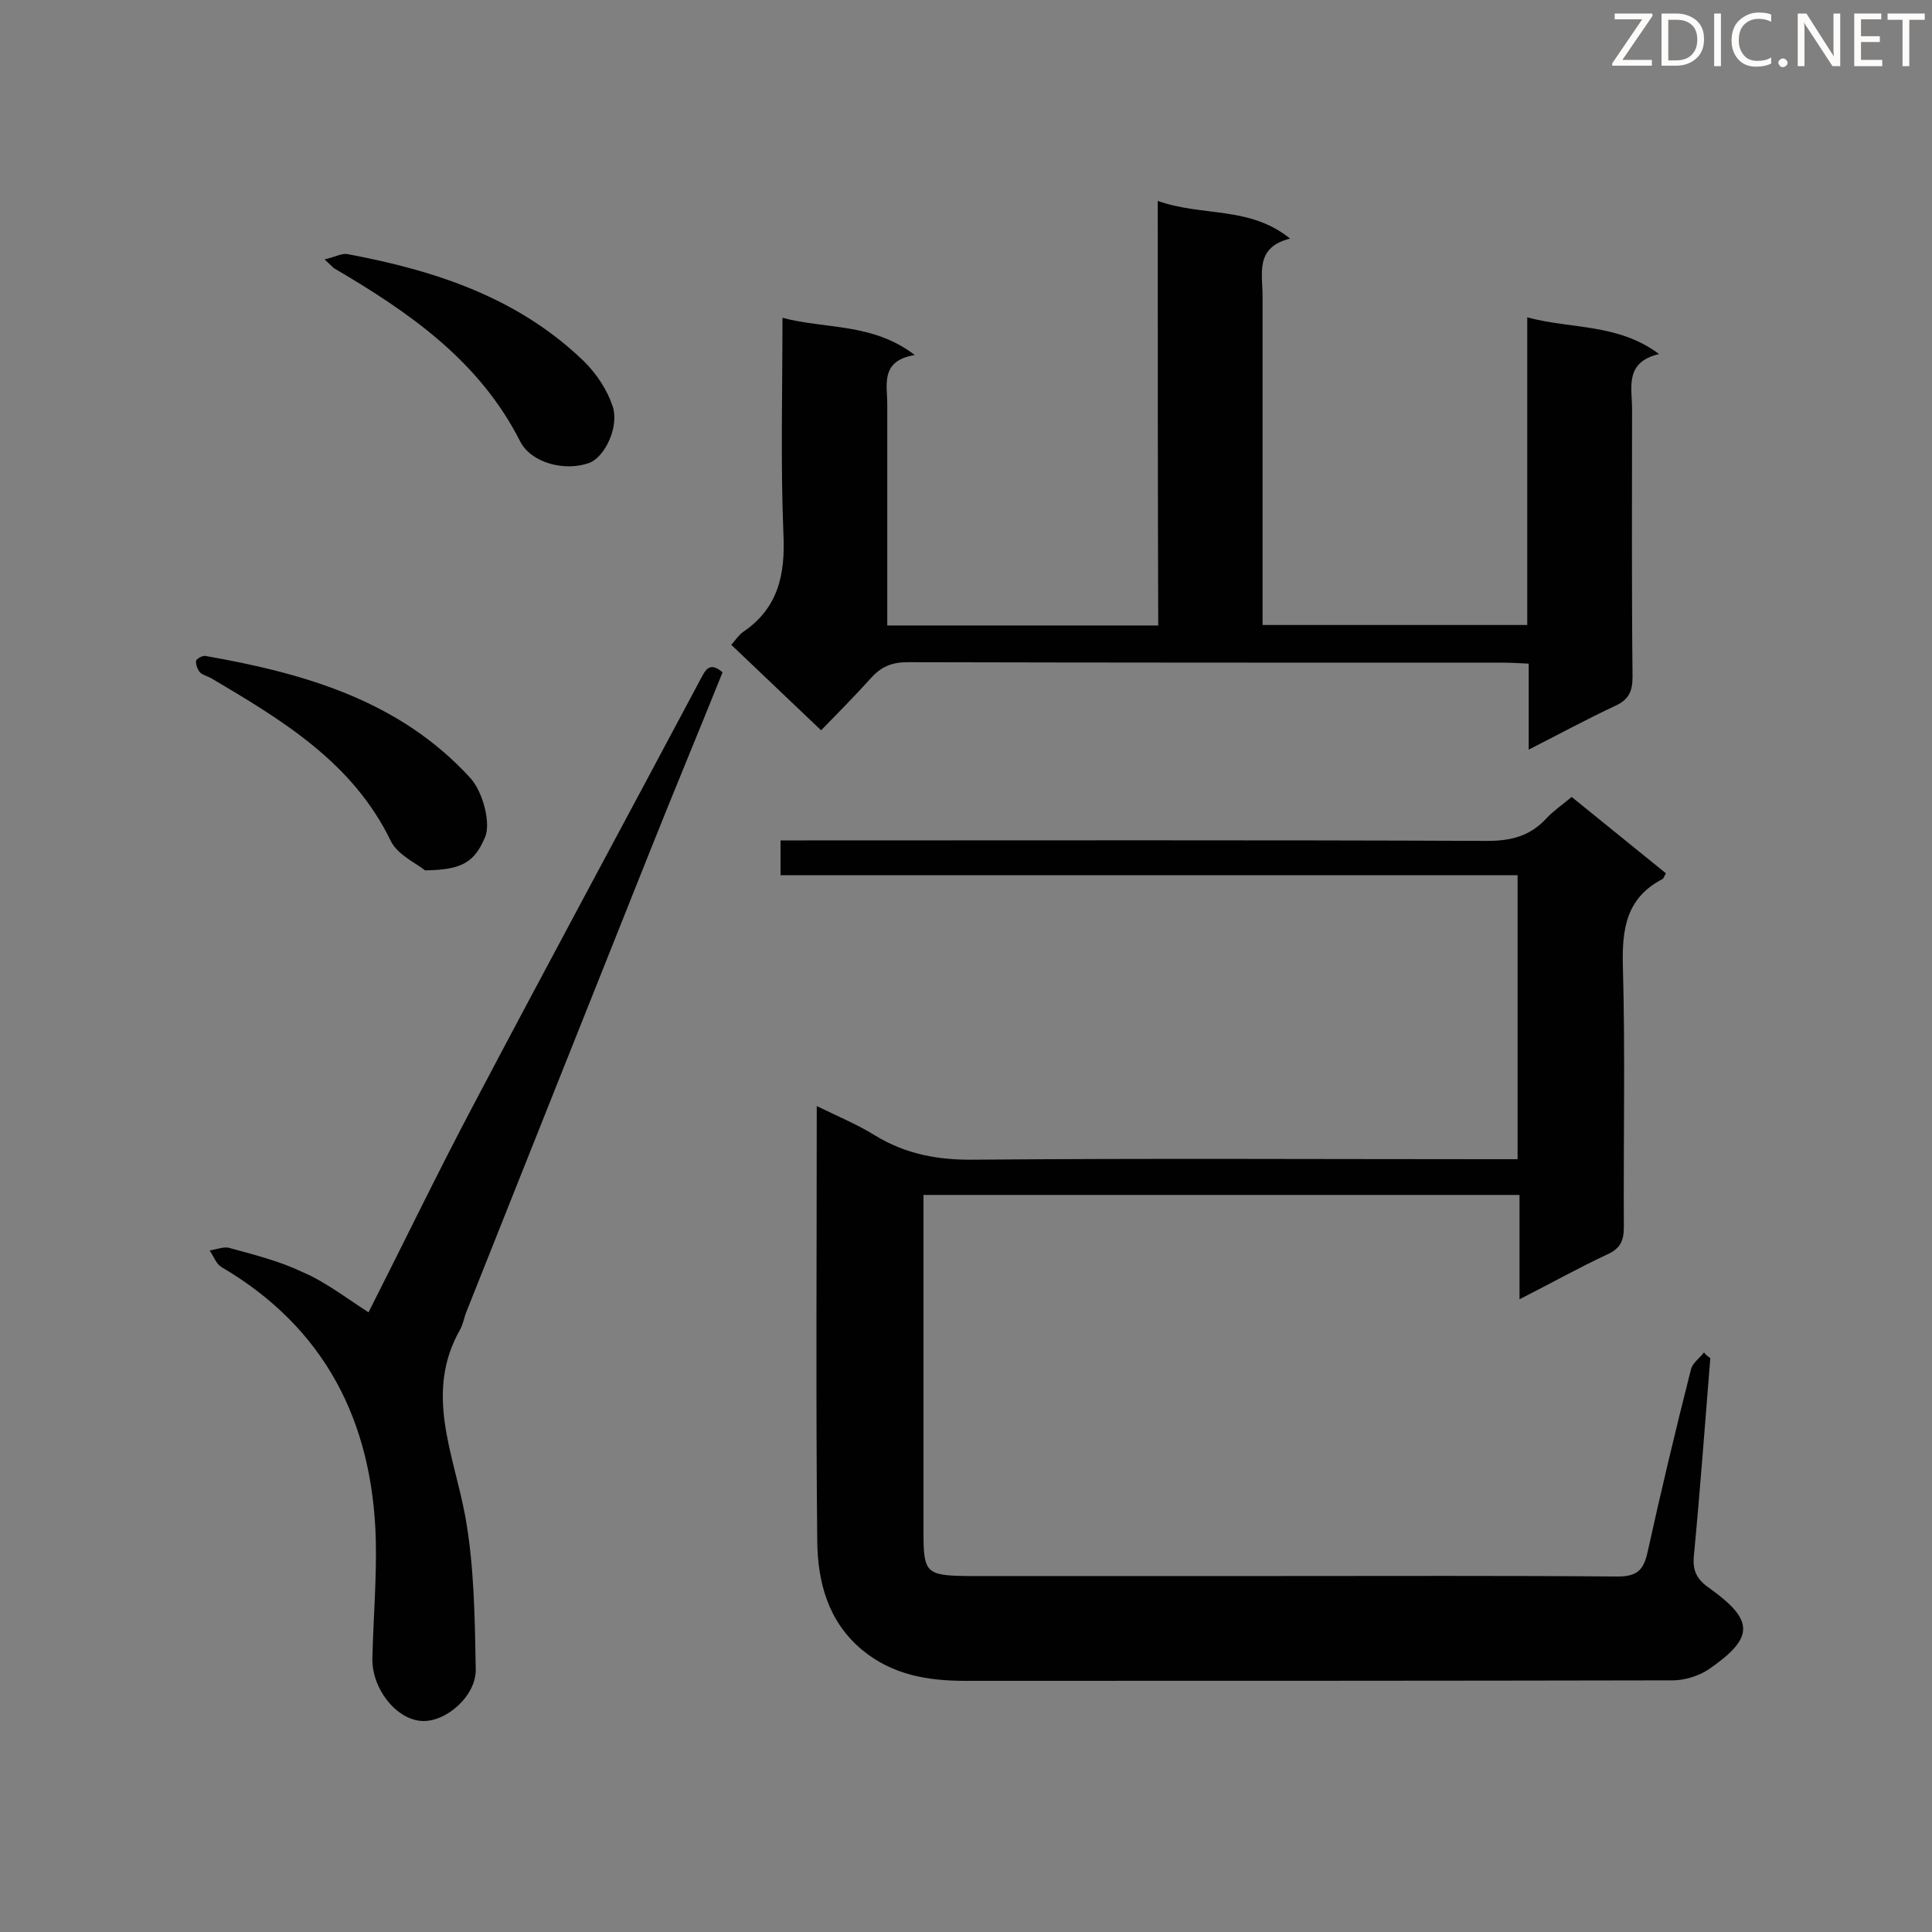 <svg enable-background="new 0 0 400 400" viewBox="0 0 400 400" xmlns="http://www.w3.org/2000/svg"><rect x="0" y="0" width="400" height="400" fill="#808080" stroke="none"/><path d="m354.1 281.2c-1.1 13.6-2.1 27.3-3.4 40.9-.3 3.1.6 4.9 3.2 6.7 9.4 6.7 9.3 10.3-.1 16.8-2.1 1.4-5 2.3-7.5 2.3-48.8.1-97.6.1-146.4.1-7.8 0-15.1-1.2-21.4-6.4-7.1-5.9-9.2-14.1-9.3-22.5-.3-29.7-.1-59.5-.1-90.1 4.3 2.1 8.4 3.8 12.1 6.1 6.4 3.9 13.1 5.1 20.5 5 35.7-.3 71.3-.1 107-.1h5.5c0-19.6 0-39 0-58.8-50.7 0-101.5 0-152.6 0 0-2.5 0-4.5 0-7.2h5.1c47.1 0 94.1-.1 141.2.1 5 0 8.9-1 12.3-4.7 1.5-1.6 3.3-2.8 5.2-4.4 6.5 5.3 13 10.5 19.5 15.8-.3.5-.4 1-.7 1.2-7.5 3.9-8.4 10.3-8.2 18 .5 18 .1 36.1.2 54.1 0 2.9-.8 4.4-3.4 5.6-6 2.8-11.7 6-18.2 9.3 0-7.7 0-14.5 0-21.6-41.2 0-82 0-123.4 0v5.1 65c0 8.1.6 8.7 9 8.8h63.7c23.7 0 47.4-.1 71 .1 4.1 0 5.4-1.4 6.2-5 2.8-12.7 5.8-25.3 9-37.9.3-1.3 1.8-2.3 2.7-3.5.3.5.8.8 1.3 1.2z" fill="#010101"/><path d="m239.7 41.6c9.3 3.3 19 1 27.4 7.8-7.3 1.8-5.7 7.2-5.7 11.9v63.2 4.9h54.8c0-21 0-42 0-63.7 9.2 2.5 18.7 1.2 27.3 7.6-7.2 1.7-5.6 6.9-5.6 11.4 0 18.5-.1 37 .1 55.4 0 2.9-.7 4.7-3.5 6-5.8 2.7-11.5 5.8-18 9.1 0-6.2 0-11.9 0-17.8-2.1-.1-3.6-.2-5.2-.2-41.1 0-82.3 0-123.4-.1-3.2 0-5.4.9-7.5 3.2-3.5 3.9-7.1 7.5-10.4 10.9-6.4-6.1-12.4-11.8-18.6-17.7.9-1 1.6-2.1 2.5-2.7 7.2-4.9 8.7-11.8 8.3-20.2-.6-14.6-.2-29.3-.2-44.8 9.1 2.4 18.6 1 27.4 7.7-7.2 1.2-5.7 6.1-5.7 10.3v45.7h56.1c-.1-28.9-.1-57.9-.1-87.9z" fill="#010101"/><path d="m76.3 271.7c7.2-14.2 14.1-28.5 21.5-42.5 15.6-29.6 31.5-59 47.2-88.5.9-1.6 1.7-4 4.6-1.5-4.9 12.2-10 24.4-14.9 36.7-12.7 31.8-25.4 63.7-38.1 95.6-.5 1.2-.7 2.6-1.3 3.7-7.5 13.1-1.4 25.7 1 38.6 1.9 10.4 2 21.2 2.2 31.8.1 5.6-6.3 11.1-11.3 10.7-5.3-.4-10.3-6.8-10.1-13.1.2-8.2.9-16.4.7-24.6-.7-24.3-10.5-43.7-32-56.3-1.1-.7-1.6-2.3-2.4-3.4 1.4-.2 3-.9 4.2-.5 5.1 1.4 10.3 2.7 15.1 5 4.7 2 8.9 5.3 13.6 8.3z" fill="#010101"/><path d="m88 180.2c-1.7-1.4-5.7-3.2-7.1-6.1-7.9-16.3-22.5-25-37.2-33.7-.7-.4-1.7-.6-2.3-1.2-.5-.6-.9-1.6-.8-2.4.1-.4 1.3-1.1 1.9-1 20.5 3.6 40.2 9.2 54.9 25.3 2.6 2.9 4.3 9.4 3 12.3-2.2 5.1-4.7 6.7-12.4 6.8z" fill="#010101"/><path d="m67.2 53.7c2.2-.5 3.6-1.3 4.7-1.1 18.2 3.4 35.4 9 49.1 22.3 2.5 2.5 4.7 5.8 5.8 9.1 1.5 4.2-1.5 10.5-4.7 11.8-5 1.9-12.1.1-14.4-4.4-8.5-16.8-23.1-26.8-38.6-35.9-.2-.2-.4-.4-1.9-1.8z" fill="#010101"/><g fill="#fcfbfa"><path d="m342.2 3.2-6.3 9.2h6.1v1.2h-8.2v-.5l6.2-9.1h-5.7v-1.2h7.8v.4z"/><path d="m344 13.7v-10.9h3.1c1.6 0 3 .5 4.1 1.4 1.1 1 1.6 2.2 1.6 3.9s-.5 3-1.6 4-2.5 1.5-4.2 1.5h-3zm1.4-9.6v8.4h1.6c1.4 0 2.5-.4 3.2-1.1.8-.8 1.2-1.8 1.2-3.2s-.4-2.4-1.2-3.1-1.8-1-3.1-1z"/><path d="m356.3 2.8v10.9h-1.4v-10.9z"/><path d="m366.6 13.2c-.8.4-1.8.6-3 .6-1.6 0-2.8-.5-3.7-1.5s-1.4-2.3-1.4-3.9c0-1.7.5-3.2 1.6-4.2s2.4-1.6 4-1.6c1 0 1.9.1 2.6.4v1.5c-.8-.4-1.6-.6-2.6-.6-1.2 0-2.2.4-3 1.2s-1.1 1.9-1.1 3.3c0 1.3.4 2.3 1.1 3.1s1.6 1.1 2.8 1.1c1.1 0 2-.2 2.8-.7v1.3z"/><path d="m368.2 13c0-.3.1-.5.3-.6.2-.2.4-.3.6-.3.3 0 .5.1.7.3s.3.4.3.6-.1.5-.3.6c-.2.2-.4.3-.7.3s-.5-.1-.6-.3c-.2-.2-.3-.4-.3-.6z"/><path d="m381.1 13.7h-1.7l-5.5-8.4c-.2-.2-.3-.5-.4-.7 0 .2.1.8.1 1.5v7.6h-1.4v-10.9h1.8l5.3 8.3c.3.4.4.6.4.8 0-.3-.1-.8-.1-1.6v-7.5h1.4v10.9z"/><path d="m389.7 13.7h-5.8v-10.9h5.6v1.2h-4.2v3.5h3.9v1.2h-3.9v3.7h4.4z"/><path d="m398.4 4.1h-3.1v9.6h-1.4v-9.6h-3.1v-1.3h7.7v1.3z"/></g></svg>